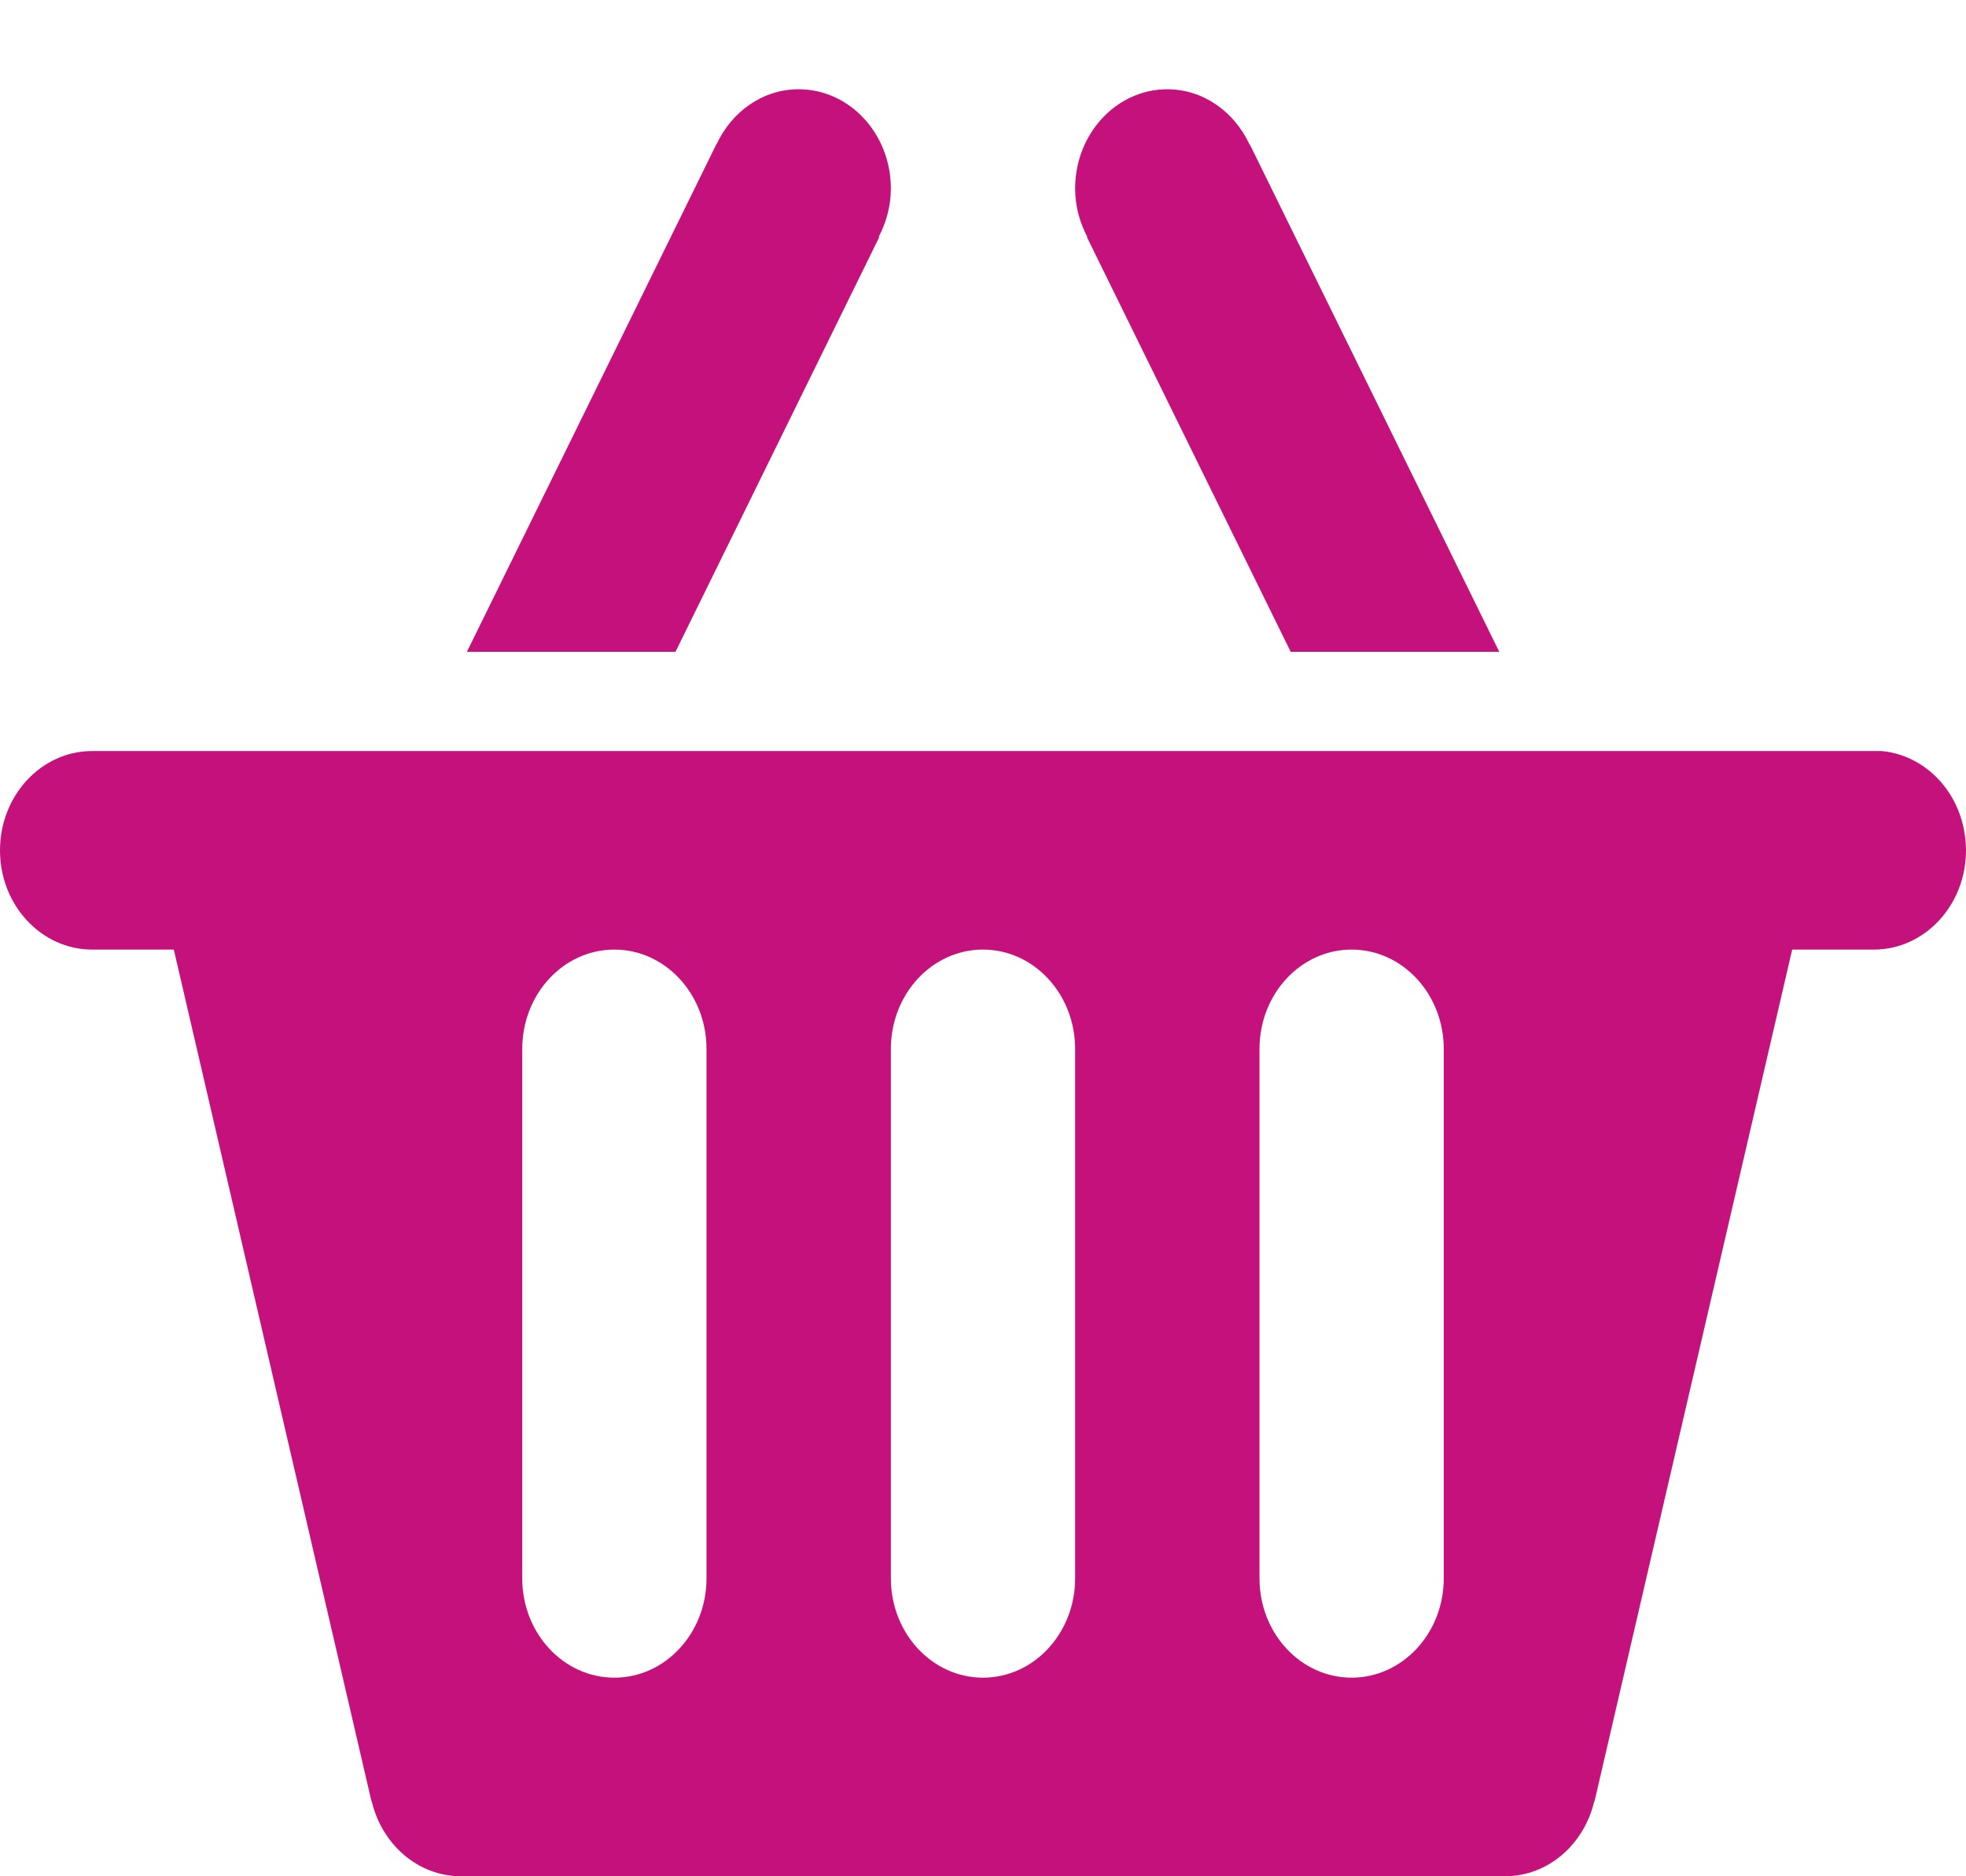 <?xml version="1.0" encoding="utf-8"?>
<!DOCTYPE svg PUBLIC "-//W3C//DTD SVG 1.1//EN" "http://www.w3.org/Graphics/SVG/1.1/DTD/svg11.dtd">
<svg version="1.1" baseProfile="full"
 xmlns="http://www.w3.org/2000/svg"
 xmlns:xlink="http://www.w3.org/1999/xlink"
 xmlns:ev="http://www.w3.org/2001/xml-events" 
  height="21px" 
  width="22px" 
>
<path fill="rgb( 197, 17, 124 )"
 d="M21.991,9.377 C21.993,9.393 21.995,9.408 21.996,9.424 C21.998,9.451 21.999,9.478 22,9.506 C22,9.508 22,9.51 22,9.513 C22,9.514 22,9.515 22,9.515 C22,9.516 22,9.517 22,9.517 C22,10.131 21.538,10.628 20.969,10.628 C20.969,10.628 20.055,10.628 20.055,10.628 C20.055,10.628 17.844,20.157 17.844,20.157 C17.844,20.157 17.841,20.157 17.841,20.157 C17.729,20.639 17.327,20.999 16.844,20.999 C16.844,20.999 16.844,20.999 16.844,20.999 C16.844,20.999 16.844,20.999 16.844,20.999 C16.844,20.999 16.706,20.999 16.706,20.999 C16.706,20.999 16.397,20.999 16.397,20.999 C16.397,20.999 5.161,20.999 5.161,20.999 C5.161,20.999 5.161,20.999 5.161,20.999 C5.16,20.999 5.158,20.999 5.156,20.999 C5.156,20.999 5.156,20.999 5.156,20.999 C4.673,20.999 4.271,20.639 4.159,20.157 C4.159,20.157 4.156,20.157 4.156,20.157 C4.156,20.157 1.945,10.628 1.945,10.628 C1.945,10.628 1.031,10.628 1.031,10.628 C0.462,10.628 0,10.131 0,9.517 C0,8.904 0.462,8.406 1.031,8.406 C1.031,8.406 4.95,8.406 4.95,8.406 C4.95,8.406 4.95,8.406 4.95,8.406 C4.95,8.406 8.387,8.406 8.387,8.406 C8.387,8.406 8.422,8.406 8.422,8.406 C8.422,8.406 12.718,8.406 12.718,8.406 C12.718,8.406 12.753,8.406 12.753,8.406 C12.753,8.406 15.297,8.406 15.297,8.406 C15.297,8.406 15.365,8.406 15.365,8.406 C15.365,8.406 16.809,8.406 16.809,8.406 C16.809,8.406 17.05,8.406 17.05,8.406 C17.05,8.406 17.05,8.406 17.05,8.406 C17.05,8.406 20.969,8.406 20.969,8.406 C20.969,8.406 20.969,8.406 20.969,8.406 C20.969,8.406 21.056,8.406 21.056,8.406 C21.529,8.45 21.91,8.835 21.985,9.333 C21.988,9.348 21.99,9.363 21.991,9.377 ZM7.906,11.74 C7.906,11.126 7.444,10.628 6.875,10.628 C6.305,10.628 5.844,11.126 5.844,11.74 C5.844,11.74 5.844,17.666 5.844,17.666 C5.844,18.279 6.305,18.777 6.875,18.777 C7.444,18.777 7.906,18.279 7.906,17.666 C7.906,17.666 7.906,11.74 7.906,11.74 ZM12.031,11.74 C12.031,11.126 11.569,10.628 11,10.628 C10.43,10.628 9.969,11.126 9.969,11.74 C9.969,11.74 9.969,17.666 9.969,17.666 C9.969,18.279 10.43,18.777 11,18.777 C11.569,18.777 12.031,18.279 12.031,17.666 C12.031,17.666 12.031,11.74 12.031,11.74 ZM16.156,11.74 C16.156,11.126 15.694,10.628 15.125,10.628 C14.555,10.628 14.094,11.126 14.094,11.74 C14.094,11.74 14.094,17.666 14.094,17.666 C14.094,18.279 14.555,18.777 15.125,18.777 C15.694,18.777 16.156,18.279 16.156,17.666 C16.156,17.666 16.156,11.74 16.156,11.74 ZM12.163,2.654 C12.163,2.654 12.167,2.651 12.167,2.651 C12.083,2.491 12.031,2.308 12.031,2.11 C12.031,1.497 12.493,0.999 13.062,0.999 C13.466,0.999 13.813,1.252 13.982,1.616 C13.982,1.616 13.985,1.615 13.985,1.615 C13.985,1.615 16.777,7.295 16.777,7.295 C16.777,7.295 14.443,7.295 14.443,7.295 C14.443,7.295 12.163,2.654 12.163,2.654 ZM9.839,2.654 C9.839,2.654 7.559,7.295 7.559,7.295 C7.559,7.295 5.225,7.295 5.225,7.295 C5.225,7.295 8.016,1.615 8.016,1.615 C8.016,1.615 8.018,1.615 8.018,1.615 C8.188,1.251 8.533,0.999 8.937,0.999 C9.507,0.999 9.969,1.497 9.969,2.11 C9.969,2.307 9.917,2.49 9.833,2.651 C9.833,2.651 9.839,2.654 9.839,2.654 Z "/>
</svg>
